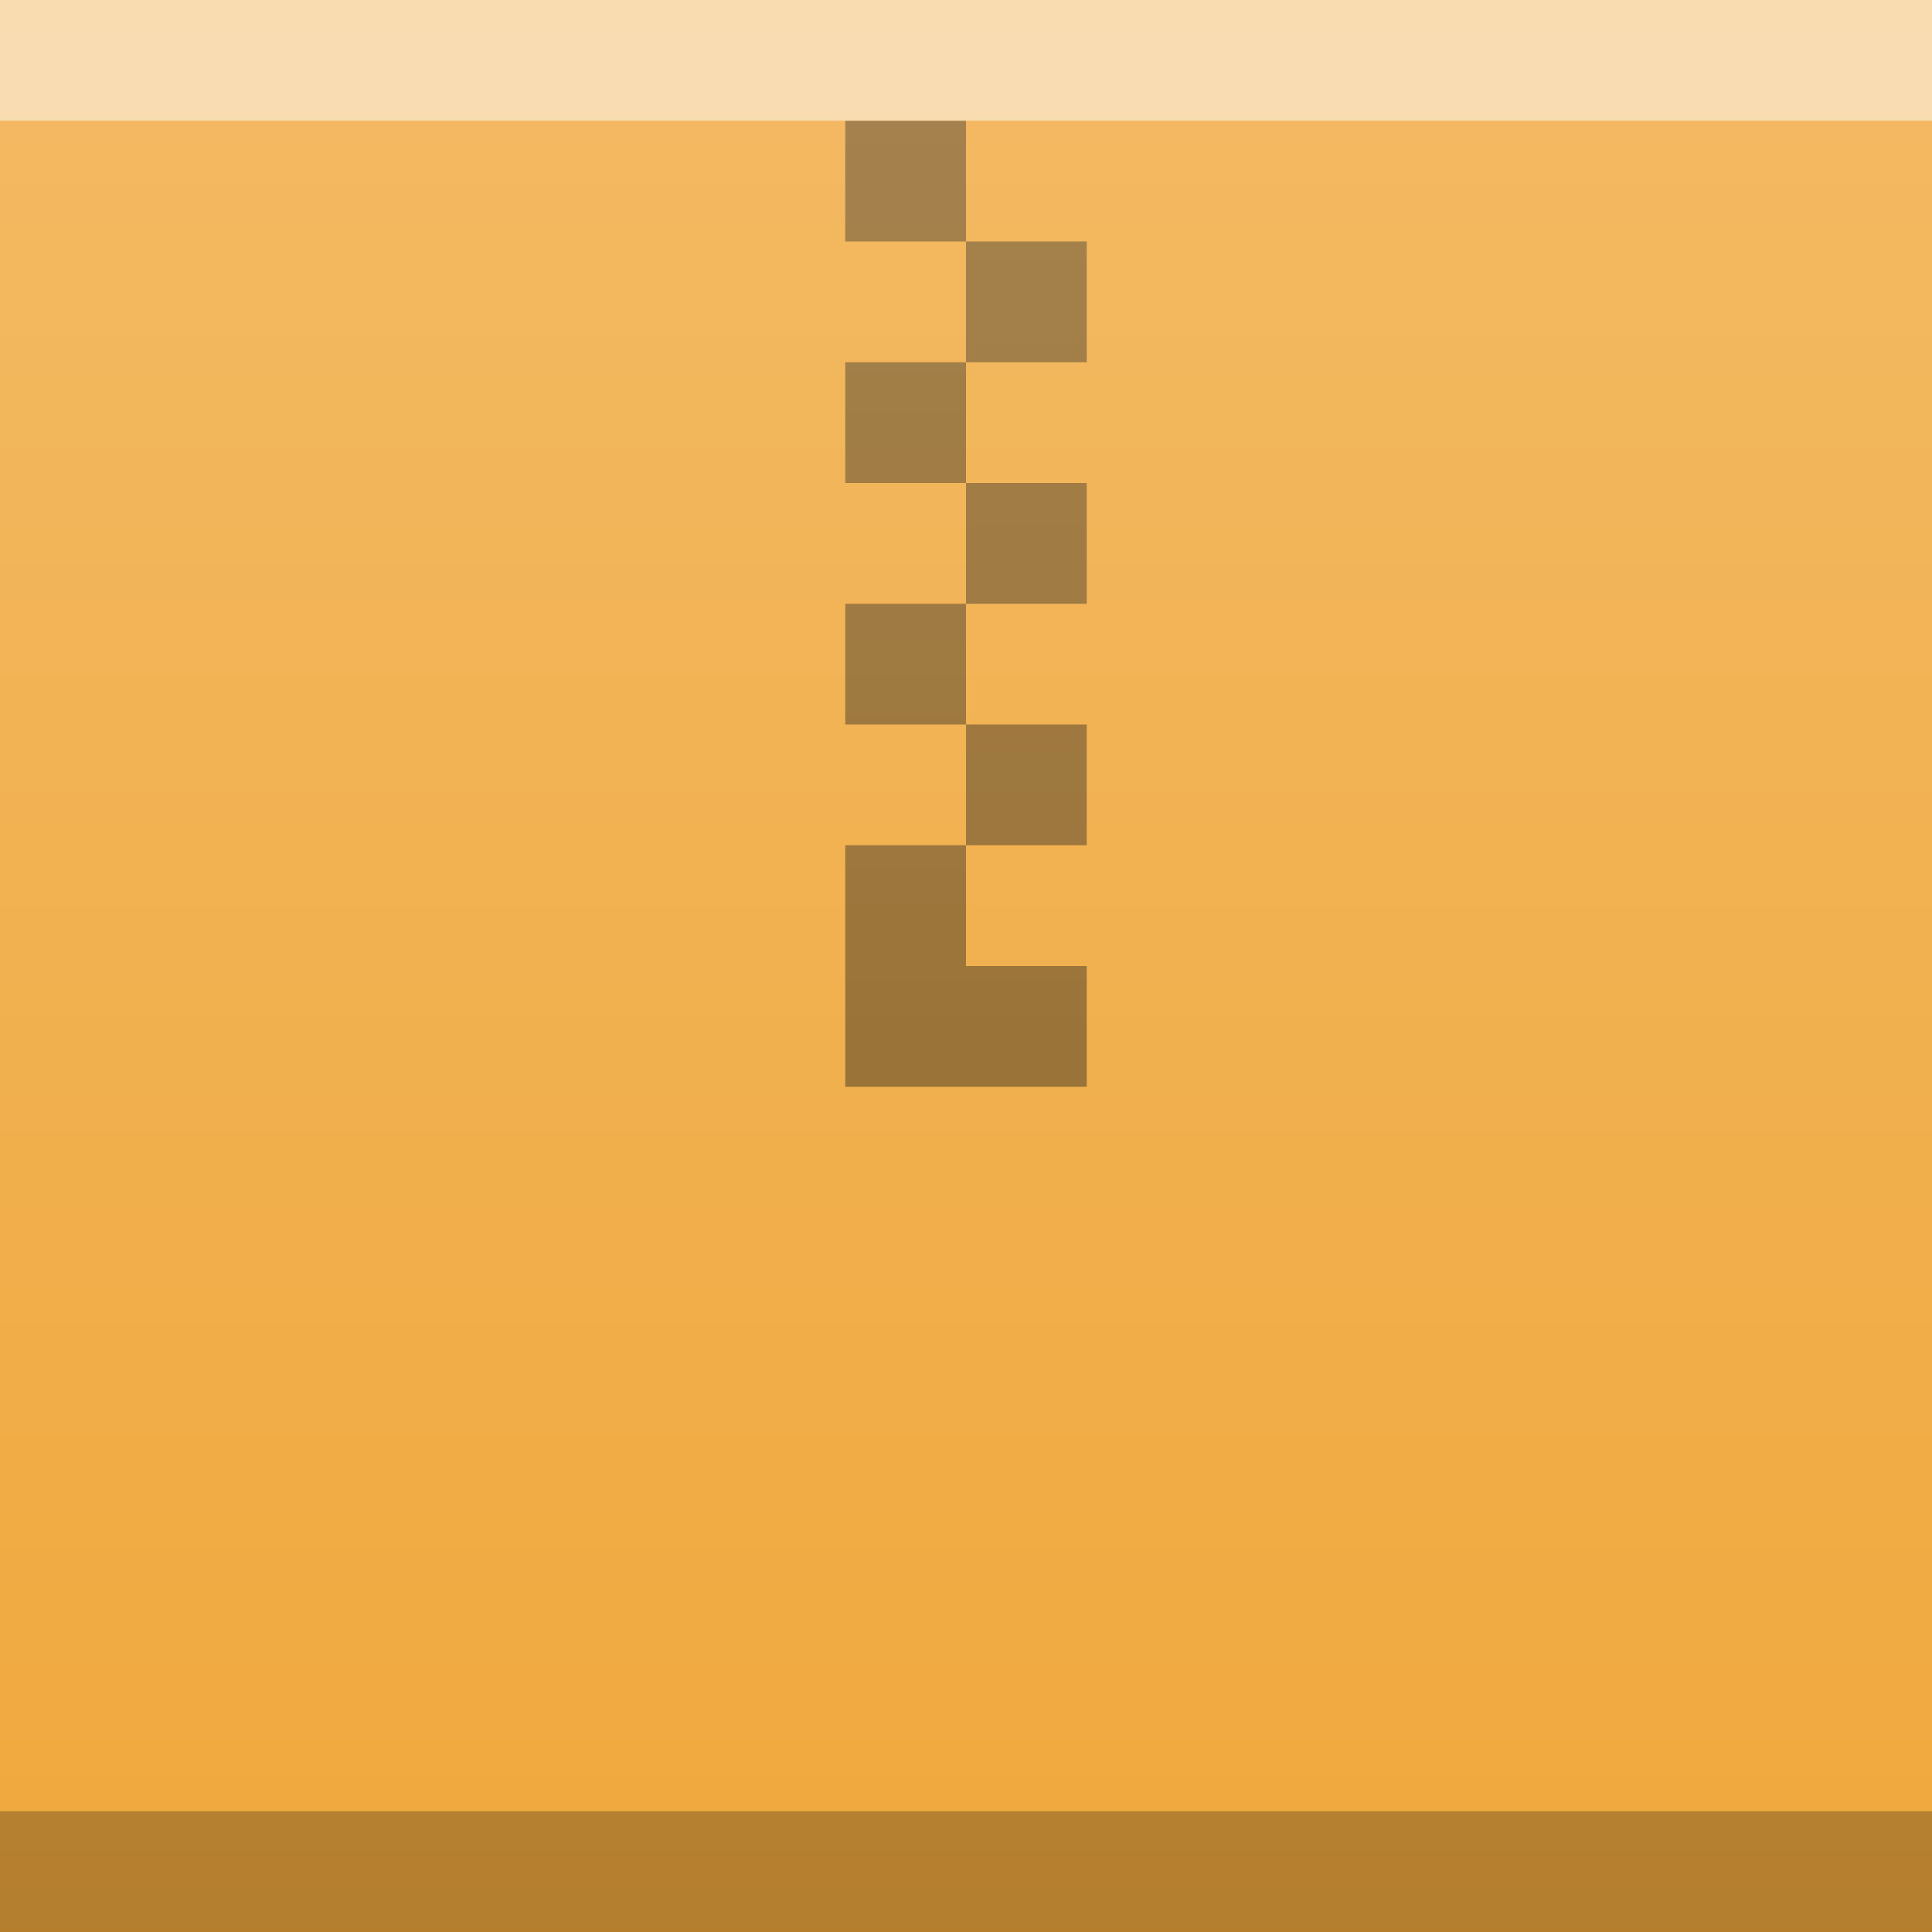 <?xml version="1.0" encoding="UTF-8" standalone="no"?>
<svg
   width="16"
   version="1.1"
   height="16"
   id="svg13"
   sodipodi:docname="folder-tar.svg"
   inkscape:version="1.1.1 (3bf5ae0d25, 2021-09-20, custom)"
   xmlns:inkscape="http://www.inkscape.org/namespaces/inkscape"
   xmlns:sodipodi="http://sodipodi.sourceforge.net/DTD/sodipodi-0.dtd"
   xmlns:xlink="http://www.w3.org/1999/xlink"
   xmlns="http://www.w3.org/2000/svg"
   xmlns:svg="http://www.w3.org/2000/svg">
  <sodipodi:namedview
     id="namedview15"
     pagecolor="#ffffff"
     bordercolor="#666666"
     borderopacity="1.0"
     inkscape:pageshadow="2"
     inkscape:pageopacity="0.0"
     inkscape:pagecheckerboard="0"
     showgrid="false"
     showguides="true"
     inkscape:zoom="19.6875"
     inkscape:cx="15.974603"
     inkscape:cy="15.974603"
     inkscape:window-width="1920"
     inkscape:window-height="999"
     inkscape:window-x="0"
     inkscape:window-y="0"
     inkscape:window-maximized="1"
     inkscape:current-layer="layer1" />
  <defs
     id="defs5455">
    <linearGradient
       inkscape:collect="always"
       xlink:href="#linearGradient6251"
       id="linearGradient5849"
       gradientUnits="userSpaceOnUse"
       gradientTransform="matrix(0.32,0,0,0.271,367.291,425.003)"
       y1="394.544"
       x2="0"
       y2="335.434" />
    <linearGradient
       id="linearGradient6251"
       inkscape:collect="always">
      <stop
         id="stop6253"
         stop-color="#ffffff"
         stop-opacity="0" />
      <stop
         id="stop6255"
         offset="1"
         stop-color="#ffffff"
         stop-opacity="0.2" />
    </linearGradient>
  </defs>
  <g
     inkscape:label="Capa 1"
     inkscape:groupmode="layer"
     id="layer1"
     transform="translate(-384.571,-515.798)">
    <rect
       y="515.798"
       x="384.571"
       height="16"
       width="16"
       id="rect5837"
       mix-blend-mode="normal"
       solid-color="#000000"
       color-interpolation-filters="linearRGB"
       color="#000000"
       image-rendering="auto"
       color-rendering="auto"
       isolation="auto"
       color-interpolation="sRGB"
       solid-opacity="1"
       fill="#f0a83c"
       shape-rendering="auto"
       style="stroke-width:0.667" />
    <rect
       width="16"
       x="384.571"
       y="530.798"
       height="1"
       id="rect5839"
       mix-blend-mode="normal"
       solid-color="#000000"
       opacity="0.25"
       color-interpolation-filters="linearRGB"
       color="#000000"
       image-rendering="auto"
       color-rendering="auto"
       isolation="auto"
       color-interpolation="sRGB"
       solid-opacity="1"
       shape-rendering="auto"
       style="stroke-width:0.816" />
    <rect
       width="16"
       x="384.571"
       y="515.798"
       height="1"
       id="rect5841"
       mix-blend-mode="normal"
       solid-color="#000000"
       opacity="0.5"
       color-interpolation-filters="linearRGB"
       color="#000000"
       image-rendering="auto"
       color-rendering="auto"
       isolation="auto"
       color-interpolation="sRGB"
       solid-opacity="1"
       fill="#ffffff"
       shape-rendering="auto"
       style="stroke-width:0.816" />
    <path
       inkscape:connector-curvature="0"
       d="m 391.571,516.798 v 1 h 1 v -1 z m 1,1 v 1 h 1 v -1 z m 0,1 h -1 v 1 h 1 z m 0,1 v 1 h 1 v -1 z m 0,1 h -1 v 1 h 1 z m 0,1 v 1 h 1 v -1 z m 0,1 h -1 v 0.561 1.439 h 2 v -1 h -1 z"
       id="path5843"
       mix-blend-mode="normal"
       solid-color="#000000"
       opacity="0.4"
       color-interpolation-filters="linearRGB"
       color="#000000"
       image-rendering="auto"
       color-rendering="auto"
       stroke-width="2"
       isolation="auto"
       stroke-linecap="square"
       color-interpolation="sRGB"
       solid-opacity="1"
       shape-rendering="auto" />
    <rect
       id="rect5847"
       width="16"
       height="16"
       x="384.571"
       y="515.798"
       mix-blend-mode="normal"
       solid-color="#000000"
       color-interpolation-filters="linearRGB"
       color="#000000"
       image-rendering="auto"
       color-rendering="auto"
       isolation="auto"
       color-interpolation="sRGB"
       solid-opacity="1"
       fill="url(#linearGradient5849)"
       shape-rendering="auto"
       style="fill:url(#linearGradient5849);stroke-width:0.667" />
  </g>
</svg>
